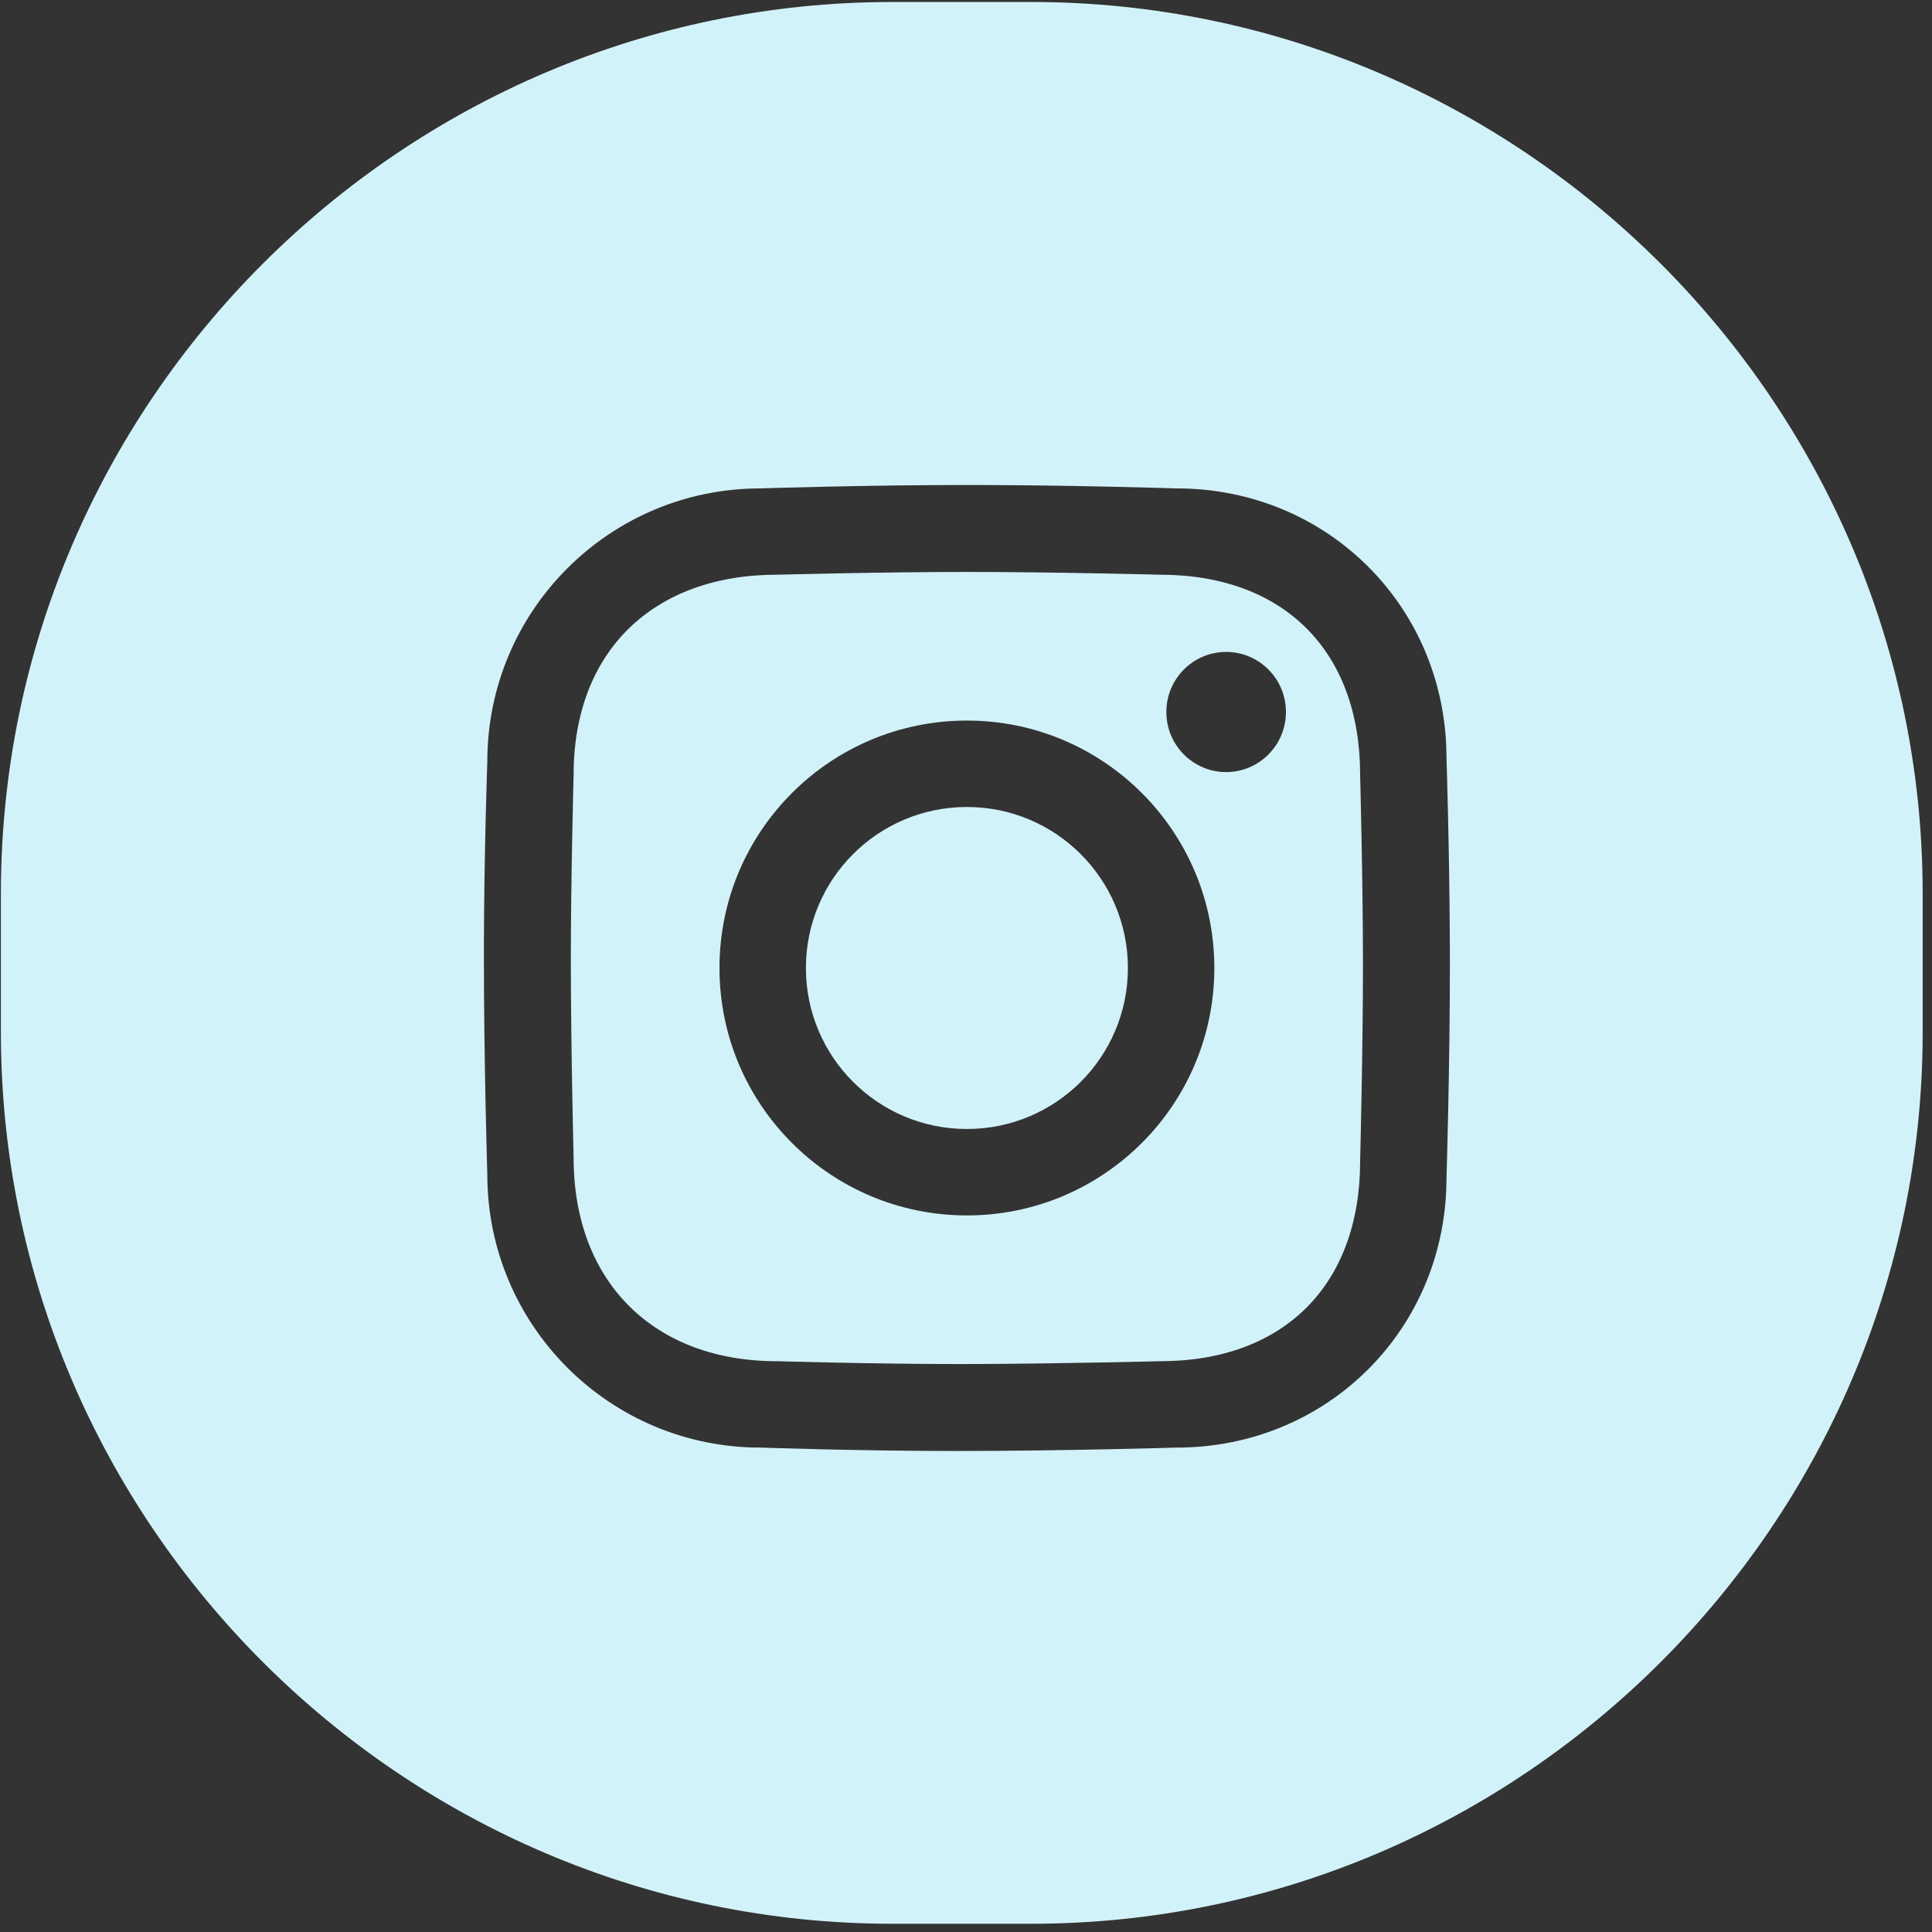 <svg width="30" height="30" viewBox="0 0 30 30" fill="none" xmlns="http://www.w3.org/2000/svg">
<rect x="0" y="0" width="30" height="30" fill="#333333" stroke="none"/>
<g clip-path="url(#clip0_109_16)">
<path d="M16.015 0.031C23.627 0.031 29.855 6.259 29.855 13.87V16.032C29.855 23.644 23.627 29.872 16.015 29.872H13.853C6.242 29.872 0.014 23.644 0.014 16.032V13.87C0.014 6.259 6.242 0.031 13.853 0.031H16.015ZM15.206 7.531L15.014 7.531C13.41 7.531 11.807 7.584 11.807 7.584C9.465 7.584 7.567 9.482 7.567 11.824C7.567 11.824 7.518 13.201 7.514 14.679L7.514 14.872C7.514 16.526 7.567 18.238 7.567 18.238C7.567 20.579 9.465 22.478 11.807 22.478C11.807 22.478 13.306 22.531 14.855 22.531C16.509 22.531 18.273 22.478 18.273 22.478C20.615 22.478 22.461 20.632 22.461 18.291C22.461 18.291 22.514 16.599 22.514 14.978L22.513 14.598C22.506 13.143 22.461 11.771 22.461 11.771C22.461 9.429 20.615 7.584 18.273 7.584C18.273 7.584 16.747 7.535 15.206 7.531ZM15.014 8.881C16.329 8.881 18.014 8.924 18.014 8.924C19.935 8.924 21.12 10.11 21.12 12.03C21.12 12.03 21.164 13.687 21.164 14.987C21.164 16.316 21.12 18.031 21.12 18.031C21.12 19.952 19.935 21.137 18.014 21.137C18.014 21.137 16.523 21.174 15.23 21.18L14.883 21.181C13.614 21.181 12.066 21.137 12.066 21.137C10.146 21.137 8.907 19.898 8.907 17.978C8.907 17.978 8.864 16.257 8.864 14.9C8.864 13.63 8.907 12.03 8.907 12.03C8.907 10.11 10.146 8.924 12.066 8.924C12.066 8.924 13.699 8.881 15.014 8.881ZM15.014 11.189C12.892 11.189 11.172 12.909 11.172 15.031C11.172 17.153 12.892 18.873 15.014 18.873C17.136 18.873 18.856 17.153 18.856 15.031C18.856 12.909 17.136 11.189 15.014 11.189ZM15.014 12.531C16.395 12.531 17.514 13.65 17.514 15.031C17.514 16.412 16.395 17.531 15.014 17.531C13.633 17.531 12.514 16.412 12.514 15.031C12.514 13.65 13.633 12.531 15.014 12.531ZM19.04 10.123C18.527 10.123 18.111 10.54 18.111 11.056C18.111 11.571 18.527 11.989 19.04 11.989C19.552 11.989 19.968 11.571 19.968 11.056C19.968 10.54 19.552 10.123 19.04 10.123Z" fill="#D2F2F9"/>
</g>
<defs>
<clipPath id="clip0_109_16">
<rect width="30" height="30" fill="white"/>
</clipPath>
</defs>
</svg>

